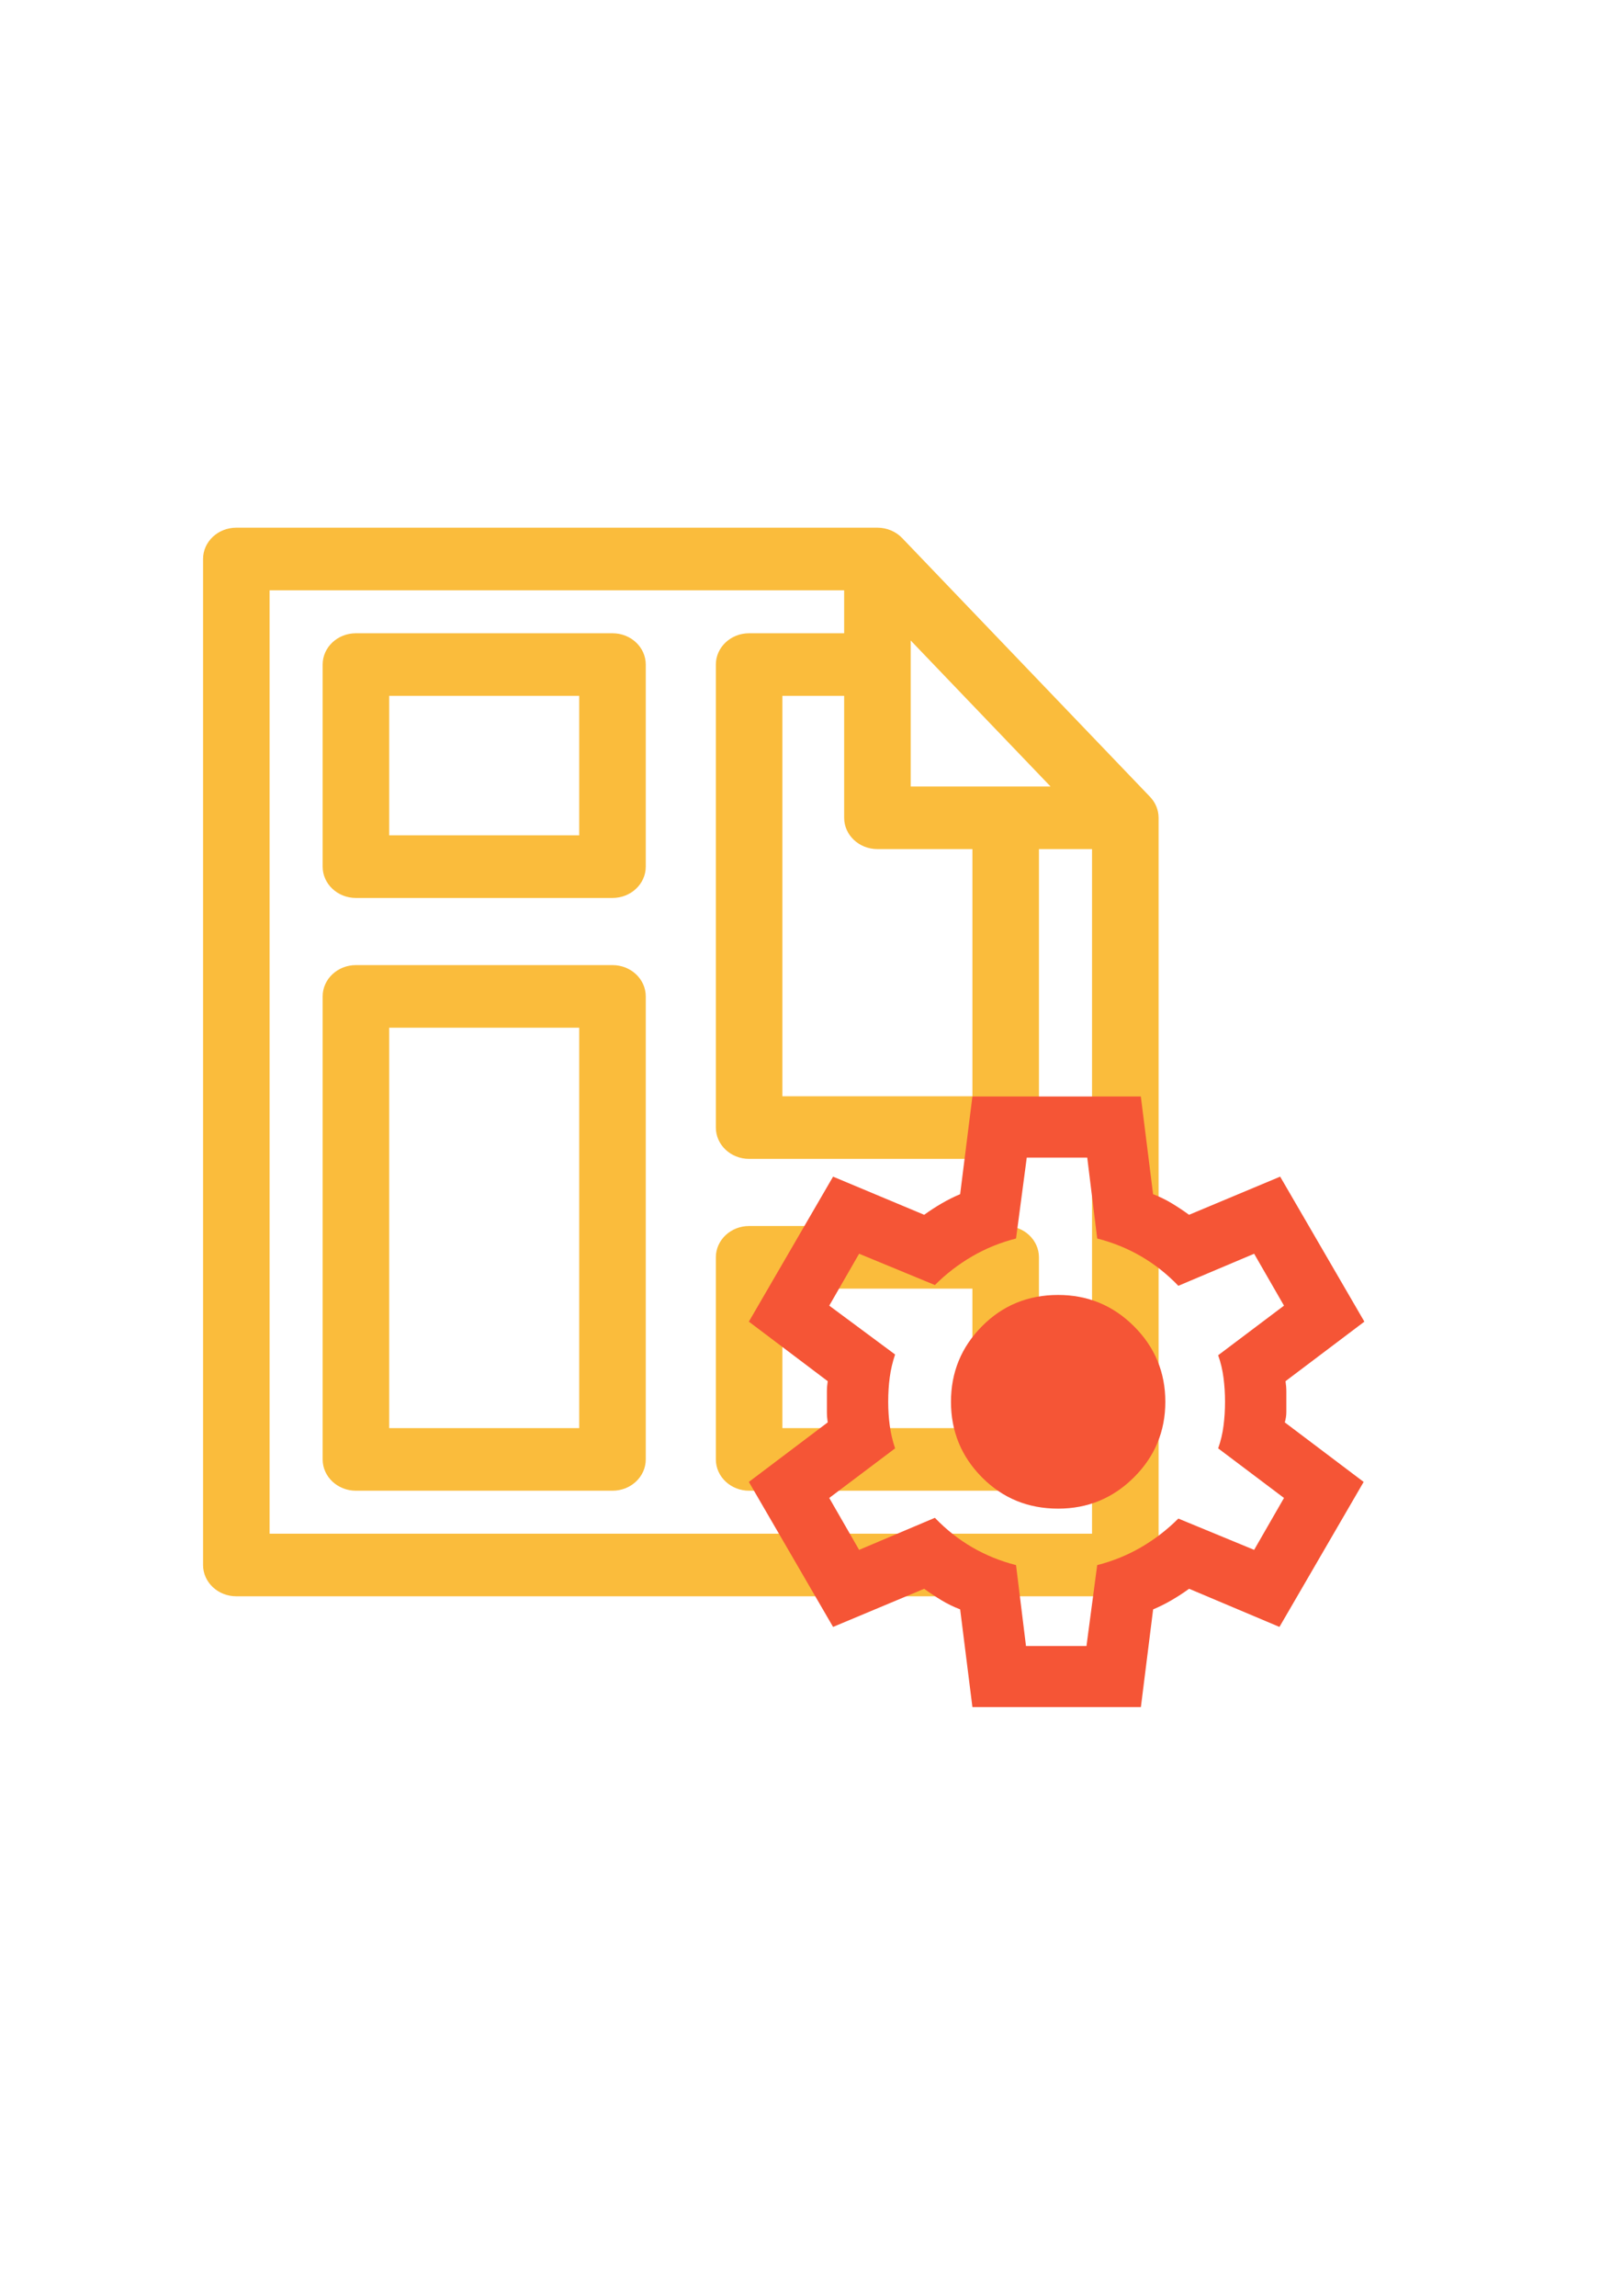<?xml version="1.0" encoding="UTF-8" standalone="no"?>
<!-- Created with Inkscape (http://www.inkscape.org/) -->

<svg
   width="210mm"
   height="297mm"
   viewBox="0 0 210 297"
   version="1.1"
   id="svg5"
   inkscape:version="1.1.1 (3bf5ae0d25, 2021-09-20)"
   sodipodi:docname="service_template2.svg"
   xmlns:inkscape="http://www.inkscape.org/namespaces/inkscape"
   xmlns:sodipodi="http://sodipodi.sourceforge.net/DTD/sodipodi-0.dtd"
   xmlns="http://www.w3.org/2000/svg"
   xmlns:svg="http://www.w3.org/2000/svg">
  <sodipodi:namedview
     id="namedview7"
     pagecolor="#ffffff"
     bordercolor="#666666"
     borderopacity="1.0"
     inkscape:pageshadow="2"
     inkscape:pageopacity="0.0"
     inkscape:pagecheckerboard="0"
     inkscape:document-units="mm"
     showgrid="false"
     inkscape:zoom="0.64052329"
     inkscape:cx="396.55076"
     inkscape:cy="561.25984"
     inkscape:window-width="1920"
     inkscape:window-height="1001"
     inkscape:window-x="309"
     inkscape:window-y="1431"
     inkscape:window-maximized="1"
     inkscape:current-layer="layer1" />
  <defs
     id="defs2" />
  <g
     inkscape:label="Calque 1"
     inkscape:groupmode="layer"
     id="layer1">
    <g
       inkscape:label="Calque 1"
       id="layer1-4"
       transform="translate(4.65,-1.711)"
       inkscape:export-filename="C:\Users\ammoussaoui\modeliosaas\5.4\ws\ToscaDesigner\ToscaDesigner\src\main\conf\res\icon\gui\tservicetemplate48.png"
       inkscape:export-xdpi="8.1575108"
       inkscape:export-ydpi="8.1575108">
      <g
         style="clip-rule:evenodd;fill:#fabc3c;fill-opacity:1;fill-rule:evenodd;stroke-linejoin:round;stroke-miterlimit:2"
         id="g30067"
         transform="matrix(0.287,0,0,0.27,9.968,69.976)"
         inkscape:export-filename="C:\Users\ammoussaoui\modeliosaas\5.4\ws\ToscaDesigner\ToscaDesigner\src\main\conf\res\icon\gui\service_template24.png"
         inkscape:export-xdpi="4.4077559"
         inkscape:export-ydpi="4.4077559">
        <g
           id="_42-Template"
           style="display:inline;fill:#fabc3c;fill-opacity:1"
           transform="translate(-2048,-8192)">
          <g
             id="g1900"
             transform="translate(2118.61,8222)"
             style="fill:#fabc3c;fill-opacity:1">
            <path
               d="M 0,452.002 V 0 h 259.03 v 20.581 h -42.84 c -8.284,0 -15,6.716 -15,15 v 221.845 c 0,8.284 6.716,15 15,15 h 115.67 c 8.284,0 15,-6.716 15,-15 V 123.995 h 23.93 V 452.002 Z M 289.03,93.995 V 24.047 l 63.046,69.948 z m -15,30 h 42.83 V 242.426 H 231.19 V 50.581 h 27.84 v 58.414 c 0,8.284 6.716,15 15,15 M 396.931,98.952 285.171,-25.043 C 282.328,-28.198 278.278,-30 274.03,-30 H -15 c -8.284,0 -15,6.716 -15,15 v 482.002 c 0,8.284 6.716,15 15,15 h 400.79 c 8.284,0 15,-6.716 15,-15 V 108.995 c 0,-3.709 -1.374,-7.287 -3.859,-10.043"
               id="path1898"
               style="fill:#fabc3c;fill-opacity:1;fill-rule:nonzero" />
          </g>
          <g
             id="g1904"
             transform="translate(0,7327.05)"
             style="fill:#fabc3c;fill-opacity:1">
            <path
               d="m 2258.2,1296.37 h -85.67 v -191.84 h 85.67 z m 15,-221.84 h -115.67 c -8.28,0 -15,6.71 -15,15 v 221.84 c 0,8.29 6.72,15 15,15 h 115.67 c 8.28,0 15,-6.71 15,-15 v -221.84 c 0,-8.29 -6.72,-15 -15,-15"
               id="path1902"
               style="fill:#fabc3c;fill-opacity:1;fill-rule:nonzero" />
          </g>
          <g
             id="g1908"
             transform="translate(0,6884.04)"
             style="fill:#fabc3c;fill-opacity:1">
            <path
               d="m 2258.2,1455.37 h -85.67 v -66.83 h 85.67 z m 15,-96.83 h -115.67 c -8.28,0 -15,6.71 -15,15 v 96.83 c 0,8.28 6.72,15 15,15 h 115.67 c 8.28,0 15,-6.72 15,-15 v -96.83 c 0,-8.29 -6.72,-15 -15,-15"
               id="path1906"
               style="fill:#fabc3c;fill-opacity:1;fill-rule:nonzero" />
          </g>
          <g
             id="g1912"
             transform="translate(0,7452.06)"
             style="fill:#fabc3c;fill-opacity:1">
            <path
               d="m 2435.46,1171.36 h -85.66 v -66.83 h 85.66 z m 15,-96.83 H 2334.8 c -8.29,0 -15,6.71 -15,15 v 96.83 c 0,8.28 6.71,15 15,15 h 115.66 c 8.28,0 15,-6.72 15,-15 v -96.83 c 0,-8.29 -6.72,-15 -15,-15"
               id="path1910"
               style="fill:#fabc3c;fill-opacity:1;fill-rule:nonzero" />
          </g>
        </g>
      </g>
      <path
         d="m 121.17,222.547 -1.585,-12.637 q -1.288,-0.494 -2.427,-1.185 -1.14,-0.691 -2.229,-1.481 l -11.788,4.936 -10.896,-18.759 10.203,-7.701 q -0.105,-0.691 -0.105,-1.333 v -2.666 q 0,-0.642 0.105,-1.333 l -10.203,-7.701 10.896,-18.759 11.788,4.936 q 1.09,-0.79 2.278,-1.481 1.189,-0.691 2.377,-1.185 l 1.585,-12.637 H 142.962 l 1.585,12.637 q 1.288,0.494 2.427,1.185 1.14,0.691 2.229,1.481 l 11.788,-4.936 10.896,18.759 -10.203,7.701 q 0.105,0.691 0.105,1.333 v 2.666 q 0,0.642 -0.198,1.333 l 10.203,7.701 -10.896,18.759 -11.689,-4.936 q -1.09,0.79 -2.278,1.481 -1.189,0.691 -2.377,1.185 l -1.585,12.637 z m 6.934,-7.898 h 7.825 l 1.387,-10.465 q 3.071,-0.79 5.696,-2.32 2.625,-1.53 4.804,-3.702 l 9.807,4.048 3.863,-6.714 -8.519,-6.417 q 0.496,-1.382 0.693,-2.912 0.198,-1.53 0.198,-3.11 0,-1.58 -0.198,-3.11 -0.198,-1.53 -0.693,-2.913 l 8.519,-6.417 -3.863,-6.714 -9.807,4.147 q -2.179,-2.271 -4.804,-3.801 -2.625,-1.53 -5.696,-2.32 l -1.288,-10.465 h -7.825 l -1.387,10.465 q -3.071,0.79 -5.696,2.32 -2.625,1.53 -4.804,3.702 l -9.806,-4.048 -3.863,6.714 8.519,6.319 q -0.496,1.481 -0.693,2.962 -0.198,1.481 -0.198,3.159 0,1.58 0.198,3.061 0.198,1.481 0.693,2.962 l -8.519,6.417 3.863,6.714 9.806,-4.147 q 2.179,2.271 4.804,3.801 2.625,1.53 5.696,2.32 z m 4.16,-17.771 q 5.745,0 9.807,-4.048 4.061,-4.048 4.061,-9.774 0,-5.726 -4.061,-9.774 -4.061,-4.048 -9.807,-4.048 -5.844,0 -9.856,4.048 -4.012,4.048 -4.012,9.774 0,5.726 4.012,9.774 4.012,4.048 9.856,4.048 z m -0.198,-13.822 z"
         id="path1008"
         style="fill:#f55536;fill-opacity:1;stroke-width:0.099"
         inkscape:export-filename="C:\Users\ammoussaoui\modeliosaas\5.4\ws\ToscaDesigner\modules\MYRTHUS-DESIGNER\ToscaDesigner\src\main\conf\res\icon\gui\service_template24.png"
         inkscape:export-xdpi="4.1373935"
         inkscape:export-ydpi="4.1373935" />
    </g>
  </g>
</svg>
